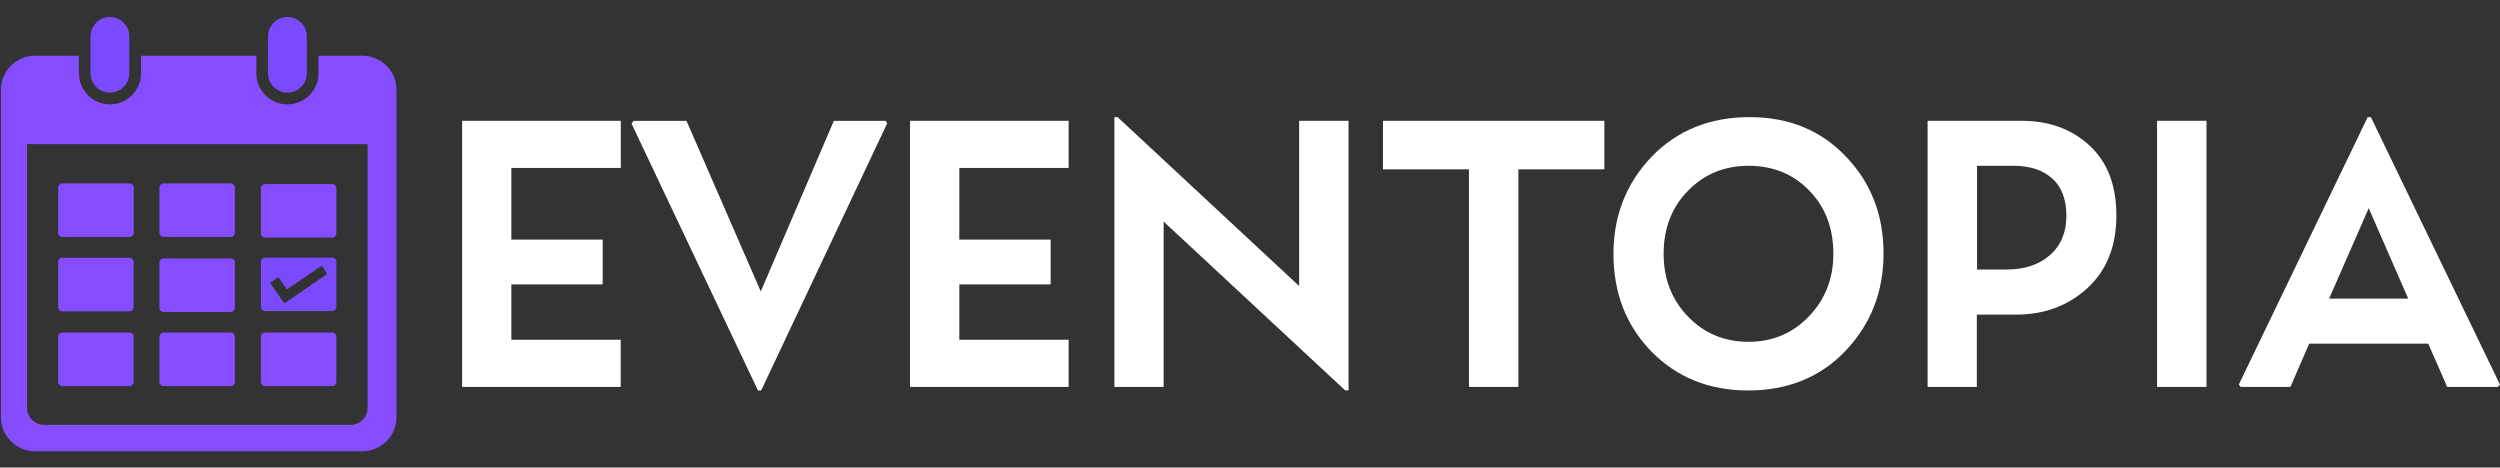 <?xml version="1.0" encoding="utf-8"?>
<!-- Generator: Adobe Illustrator 24.1.1, SVG Export Plug-In . SVG Version: 6.00 Build 0)  -->
<svg version="1.1" id="Layer_1" xmlns="http://www.w3.org/2000/svg" xmlns:xlink="http://www.w3.org/1999/xlink" x="0px" y="0px"
	 viewBox="0 0 2666 498.6" style="enable-background:new 0 0 2666 498.6;" xml:space="preserve">
<rect x="0" y="0" width="2666" height="498.6" fill="#333333" stroke="none"/>
<style type="text/css">
	.st0{fill:#854DFF;}
	.st1{fill:#7A4AFF;}
	.st2{fill:#FFFFFF;}
</style>
<g>
	<g>
		<path id="path26_1_" class="st0" d="M392,434.8c0,10.1-8.2,18.3-18.3,18.3H47.1c-10.1,0-18.3-8.2-18.3-18.3V153.7H392V434.8z
			 M386.5,59.4h-46.9v18.8c0,18.3-14.9,33.1-33.1,33.1c-18.3,0-33.1-14.9-33.1-33.1V59.4h-123v18.8c0,19.1-16.3,34.5-35.7,33
			c-17.3-1.3-30.6-16-30.6-33.4V59.4H37.3C17.2,59.4,1,75.7,1,95.7v349.2c0,20,16.3,36.3,36.3,36.3h349.2c20,0,36.3-16.2,36.3-36.3
			V95.7c0-20-16.2-36.3-36.3-36.3"/>
		<path id="path28_1_" class="st0" d="M66.4,252.7h71.8c2.4,0,4.4-2,4.4-4.4v-48.3c0-2.4-2-4.4-4.4-4.4H66.4c-2.4,0-4.4,2-4.4,4.4
			v48.3C62.1,250.8,64,252.7,66.4,252.7"/>
		<path id="path30_1_" class="st0" d="M174.4,252.7h71.7c2.4,0,4.4-2,4.4-4.4v-48.3c0-2.4-2-4.4-4.4-4.4h-71.7c-2.4,0-4.4,2-4.4,4.4
			v48.3C170,250.8,172,252.7,174.4,252.7"/>
		<path id="path32_1_" class="st0" d="M282.6,253.4h71.7c2.4,0,4.4-2,4.4-4.4v-48.3c0-2.4-2-4.4-4.4-4.4h-71.7c-2.4,0-4.4,2-4.4,4.4
			V249C278.3,251.4,280.3,253.4,282.6,253.4"/>
		<path id="path34_1_" class="st0" d="M66.4,332h71.7c2.4,0,4.4-2,4.4-4.4v-48.3c0-2.4-2-4.4-4.4-4.4H66.4c-2.4,0-4.4,2-4.4,4.4
			v48.2C62.1,330.1,64,332,66.4,332"/>
		<path id="path36_1_" class="st0" d="M174.4,332.7h71.7c2.4,0,4.4-2,4.4-4.4v-48.3c0-2.4-2-4.4-4.4-4.4h-71.7c-2.4,0-4.4,2-4.4,4.4
			v48.2C170,330.8,172,332.7,174.4,332.7"/>
		<path class="st1" d="M354.4,274.7h-71.7c-2.4,0-4.4,2-4.4,4.4v48.2c0,2.4,1.9,4.4,4.3,4.4h71.7c2.4,0,4.4-2,4.4-4.4v-48.3
			C358.8,276.7,356.8,274.7,354.4,274.7z M348,292.8l-36.8,25.3c0,0,0,0,0,0l-6.9,4.7c-0.6,0.4-1.4,0.2-1.8-0.3l-4.7-6.8l-9.2-13.3
			c-0.3-0.5-0.2-1.1,0.3-1.5l7.1-4.9c0.5-0.3,1.1-0.2,1.5,0.3l8.5,12.3L342,284c0.6-0.4,1.4-0.3,1.8,0.3l4.6,6.7
			C348.8,291.6,348.6,292.4,348,292.8z"/>
		<path id="path40_1_" class="st0" d="M66.4,411.7h71.7c2.4,0,4.4-2,4.4-4.4v-48.3c0-2.4-2-4.4-4.4-4.4H66.4c-2.4,0-4.4,2-4.4,4.4
			v48.2C62.1,409.8,64,411.7,66.4,411.7"/>
		<path id="path42_1_" class="st0" d="M174.4,411.7h71.7c2.4,0,4.4-2,4.4-4.4v-48.3c0-2.4-2-4.4-4.4-4.4h-71.7c-2.4,0-4.4,2-4.4,4.4
			v48.2C170,409.8,172,411.7,174.4,411.7"/>
		<path id="path44_1_" class="st0" d="M282.6,411.7h71.7c2.4,0,4.4-2,4.4-4.4v-48.3c0-2.4-2-4.4-4.4-4.4h-71.7c-2.4,0-4.4,2-4.4,4.4
			v48.2C278.3,409.8,280.3,411.7,282.6,411.7"/>
		<path id="path46_1_" class="st1" d="M117.2,98.8c11.4,0,20.7-9.3,20.7-20.7V38.8c0-5.7-2.3-10.9-6.1-14.6
			c-3.7-3.7-8.9-6.1-14.6-6.1c-11.5,0-20.7,9.5-20.7,21v39C96.5,89.6,105.8,98.8,117.2,98.8"/>
		<path id="path48_1_" class="st1" d="M306.5,98.8c11.4,0,20.7-9.3,20.7-20.7V38.8c0-5.7-2.3-10.9-6.1-14.6
			c-3.8-3.7-8.9-6.1-14.6-6.1c-11.4,0-20.7,9.3-20.7,20.7v39.3C285.8,89.6,295.1,98.8,306.5,98.8"/>
		<path class="st2" d="M304.4,322.8l-0.2,0.1c-0.5,0.3-1.1,0.2-1.5-0.3l-0.1-0.2C303,323.1,303.8,323.2,304.4,322.8z"/>
	</g>
	<g>
		<path class="st2" d="M661.9,362.3v50.3H492.8V128.8h169.2v50.3H545.3v76.4h97.4v47.8h-97.4v59H661.9z"/>
		<path class="st2" d="M811.7,416.4h-3.4L673.5,131.9l2.1-3h56.5l79.2,181.9l77.9-181.9h55.4l1.5,2.6L811.7,416.4z"/>
		<path class="st2" d="M1139.6,362.3v50.3H970.4V128.8h169.2v50.3H1023v76.4h97.4v47.8H1023v59H1139.6z"/>
		<path class="st2" d="M1241,412.6h-52.6V124.9h3.4L1385.4,305V128.8h52.7v287.5h-3.6l-193.6-180V412.6z"/>
		<path class="st2" d="M1619.2,412.6h-52.7V180.6h-91.7v-51.8h236.1v51.8h-91.7V412.6z"/>
		<path class="st2" d="M1864.2,416.4c-41.5,0-75.8-13.8-103-41.4c-27.1-27.8-40.6-62.6-40.6-104.2c0-40.6,13.5-75.1,40.6-103.6
			c27.3-28.2,62.2-42.3,104.5-42.3c42.1,0,76.4,14.1,103,42.3c26.6,27.7,39.9,62.1,39.9,103.2c0,40.7-13.5,75.3-40.6,103.8
			C1941.1,402.3,1906.5,416.4,1864.2,416.4z M1955.1,270.8c0-27.5-8.5-49.9-25.5-67.3c-17-17.8-38.7-26.7-65-26.7
			c-25.7,0-47.3,8.9-64.6,26.7c-17.3,17.6-25.9,40.1-25.9,67.3c0,26.5,8.6,48.7,25.9,66.7c17.3,18,38.8,27,64.6,27
			c25.6,0,47-9,64.3-27C1946.4,319.3,1955.1,297,1955.1,270.8z"/>
		<path class="st2" d="M2108.2,412.6h-52.6V128.8h100.2c29.2,0,53.4,8.8,72.4,26.3c19.2,17.6,28.7,42.5,28.7,74.7
			c0,33-10.5,59-31.4,77.9c-20.5,18.5-45.7,27.8-75.4,27.8h-42V412.6z M2147.4,176.8h-39.1v110.6h31.4c19.3,0,34.7-5.1,46.4-15.4
			c11.7-10.3,17.5-24.2,17.5-41.9c0-17.4-5-30.6-15-39.7C2178.5,181.4,2164.8,176.8,2147.4,176.8z"/>
		<path class="st2" d="M2353,412.6h-52.7V128.8h52.7V412.6z"/>
		<path class="st2" d="M2524.9,124.9h3.4l137.6,285.1l-2.1,2.6h-54.1l-20.2-46.1h-127l-20,46.1h-53.1l-1.9-2.6L2524.9,124.9z
			 M2526,222l-42.2,96.4h84.3L2526,222z"/>
	</g>
</g>
</svg>

